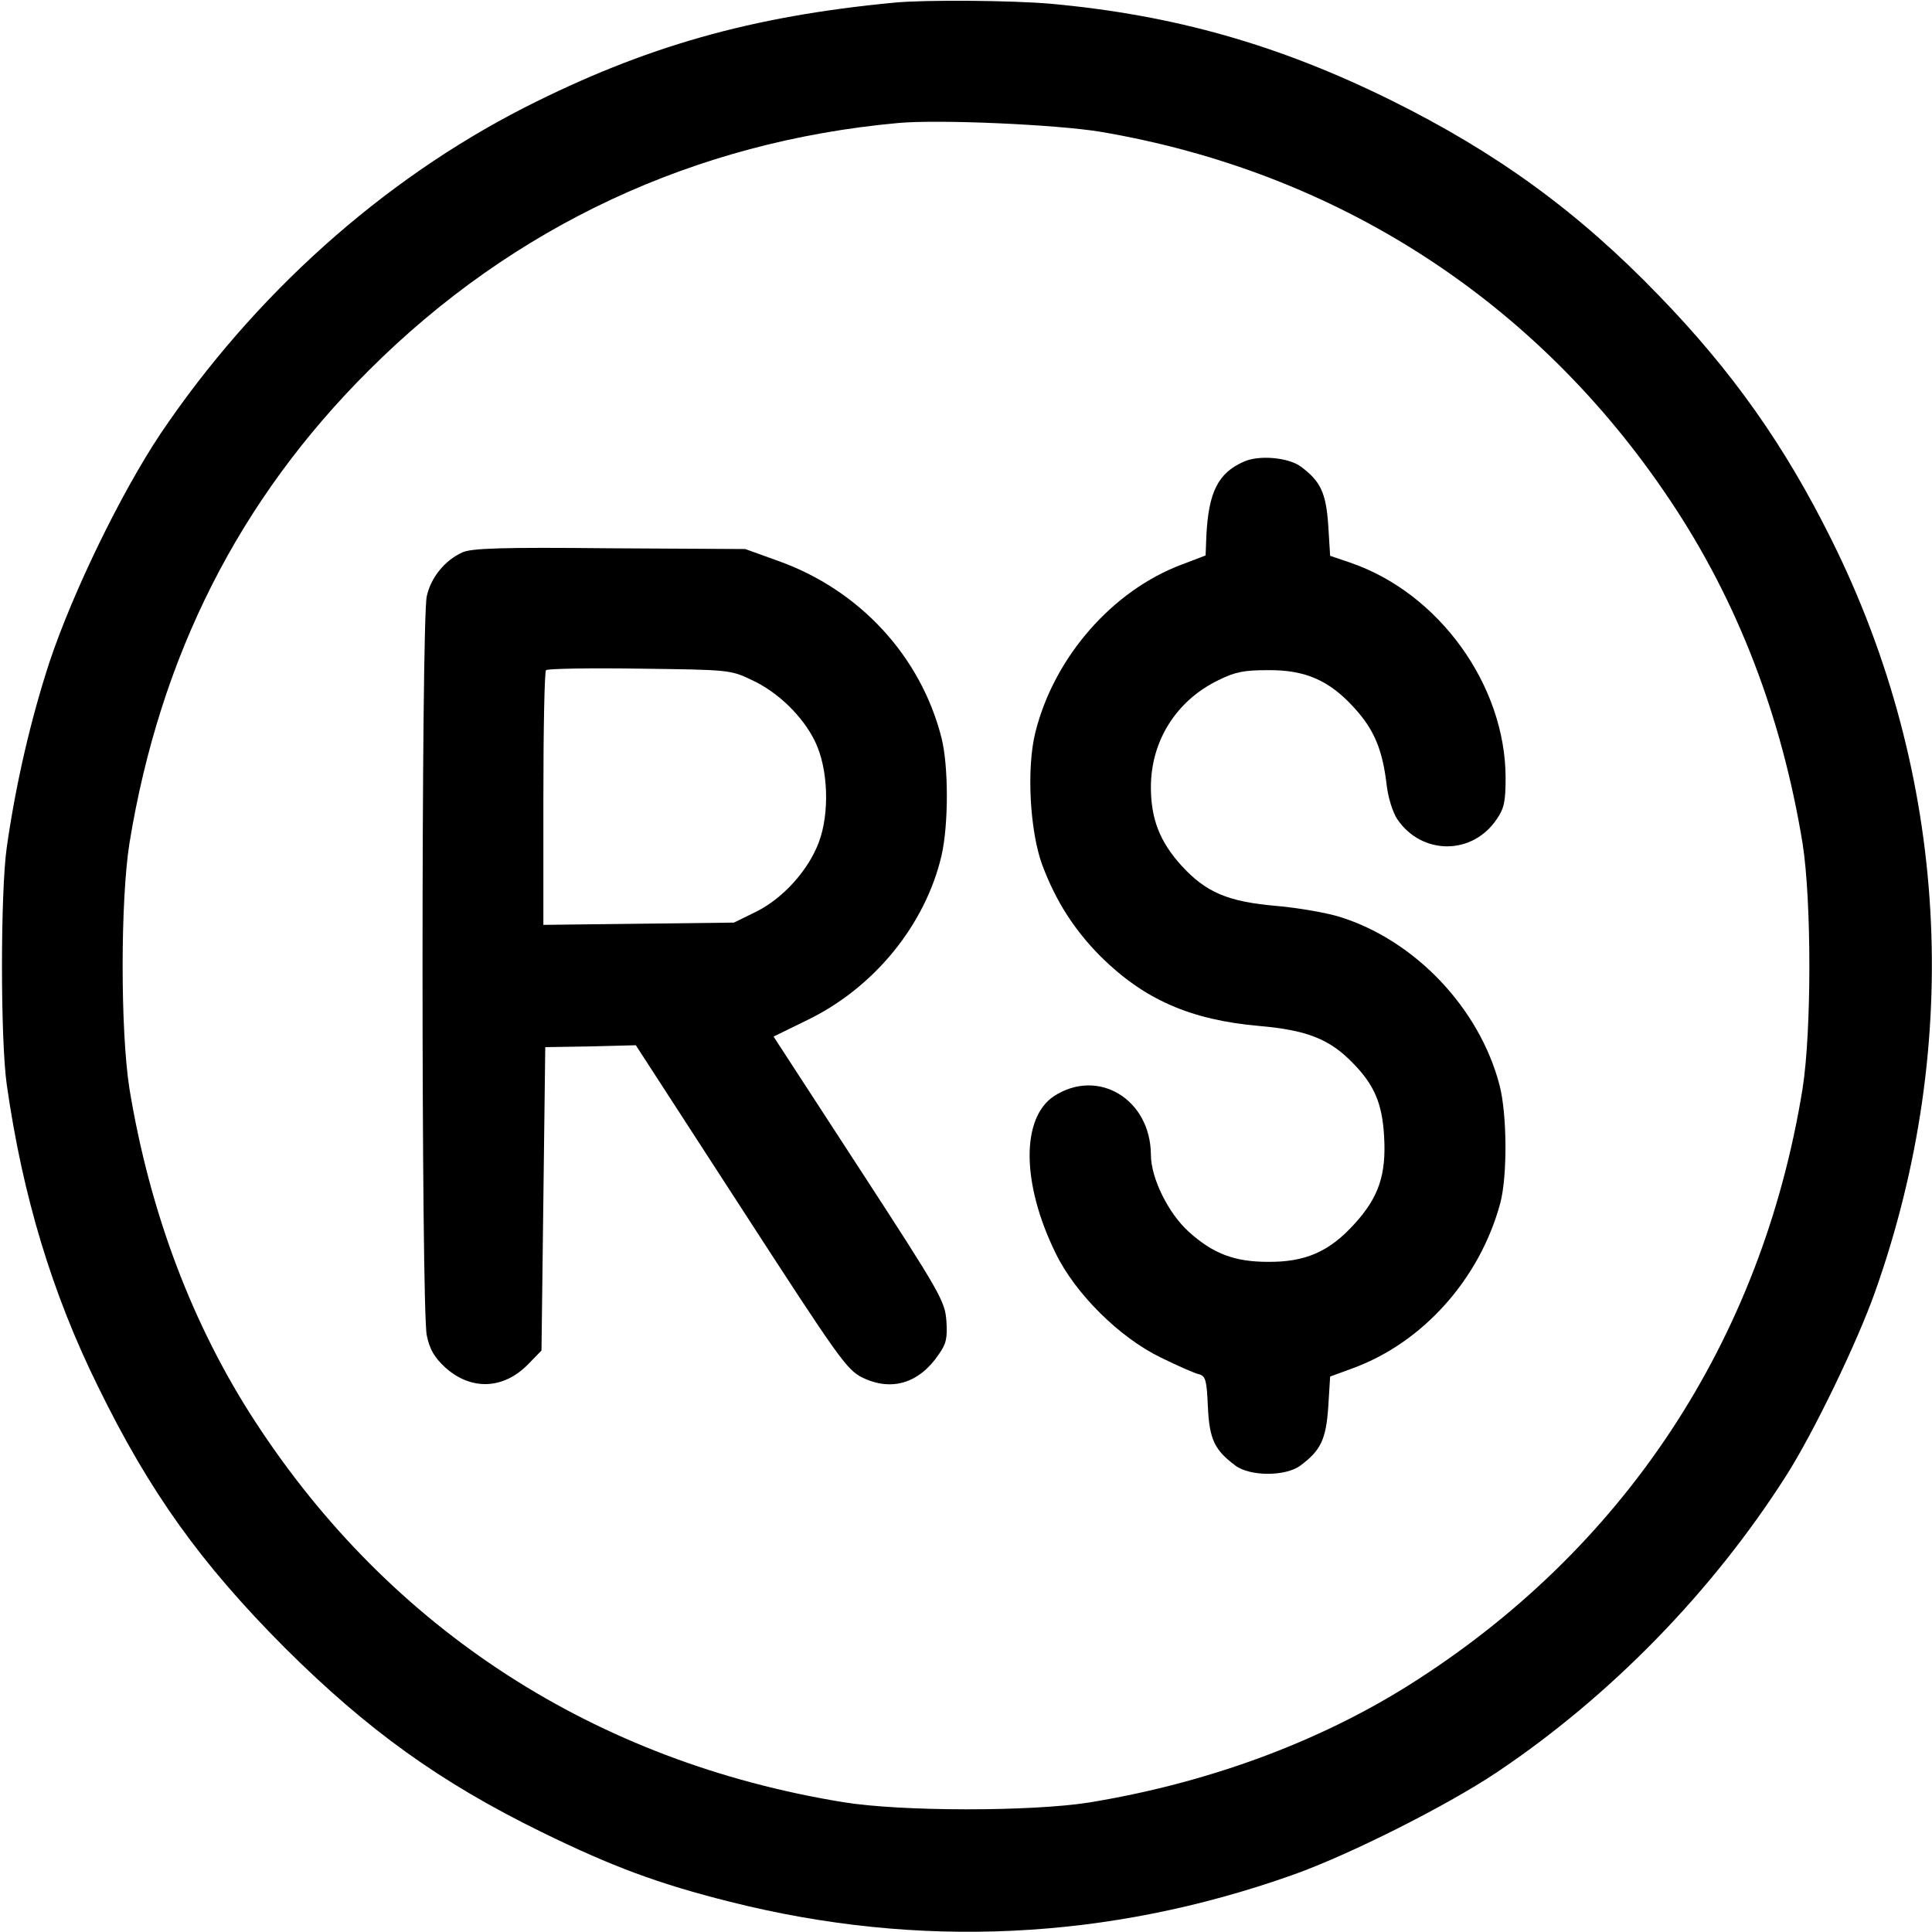 <?xml version="1.0" standalone="no"?>
<!DOCTYPE svg PUBLIC "-//W3C//DTD SVG 20010904//EN"
 "http://www.w3.org/TR/2001/REC-SVG-20010904/DTD/svg10.dtd">
<svg version="1.0" xmlns="http://www.w3.org/2000/svg"
 width="512pt" height="512pt" viewBox="0 0 512 512"
 preserveAspectRatio="xMidYMid meet">

<g transform="translate(0,512) scale(0.1,-0.1)"
fill="#000000" stroke="none">
<path d="M2370 5113 c-379 -36 -661 -116 -980 -278 -378 -193 -717 -497 -965
-865 -104 -156 -232 -419 -294 -605 -49 -150 -89 -321 -113 -490 -17 -118 -17
-512 0 -630 42 -295 120 -553 242 -800 137 -280 272 -468 494 -691 221 -220
412 -357 681 -489 188 -92 309 -137 500 -185 500 -126 1002 -102 1490 71 150
53 408 183 540 271 302 202 573 480 769 788 72 113 188 353 235 486 235 662
194 1372 -115 1993 -124 250 -263 447 -458 648 -214 222 -430 379 -711 518
-296 146 -572 225 -900 255 -102 9 -333 11 -415 3z m545 -342 c628 -106 1158
-448 1511 -977 179 -267 296 -573 351 -909 24 -153 24 -497 0 -650 -108 -668
-474 -1222 -1042 -1580 -243 -153 -537 -261 -850 -312 -154 -24 -497 -24 -650
1 -657 107 -1198 456 -1557 1006 -168 257 -281 557 -335 885 -24 153 -24 497
0 650 81 497 291 912 636 1255 382 381 862 605 1401 654 108 10 418 -4 535
-23z"/>
<path d="M3295 3896 c-67 -30 -92 -80 -98 -195 l-2 -53 -63 -24 c-184 -69
-338 -245 -388 -444 -24 -95 -15 -262 18 -352 36 -96 84 -171 154 -242 116
-115 239 -169 422 -185 126 -11 186 -35 247 -98 57 -58 78 -107 83 -194 6
-102 -14 -162 -79 -233 -66 -73 -130 -101 -229 -100 -89 0 -146 22 -210 80
-54 49 -100 142 -100 204 -1 147 -140 231 -257 155 -87 -58 -86 -231 4 -415
52 -108 170 -225 280 -278 45 -22 90 -42 101 -44 17 -5 20 -16 23 -86 4 -87
18 -115 73 -156 39 -29 133 -29 172 0 54 40 68 69 74 155 l5 81 60 22 c186 68
337 237 391 438 19 72 18 235 -2 312 -53 204 -224 384 -423 446 -35 11 -110
24 -166 29 -131 11 -189 36 -254 107 -57 63 -81 123 -81 208 0 122 67 229 178
283 46 23 70 27 132 27 99 1 163 -27 229 -100 53 -58 75 -111 86 -206 4 -33
16 -71 28 -89 65 -96 200 -96 264 1 19 27 23 47 23 108 0 246 -177 491 -412
571 l-53 18 -5 81 c-6 86 -20 116 -72 155 -33 25 -113 32 -153 13z"/>
<path d="M1225 3656 c-46 -21 -83 -66 -94 -116 -15 -63 -15 -1891 0 -1959 8
-38 20 -58 49 -85 69 -62 155 -58 220 9 l35 36 5 402 5 402 120 2 120 3 278
-429 c263 -406 281 -431 323 -452 77 -37 150 -15 202 62 20 28 23 44 20 89 -4
52 -15 72 -231 404 l-227 349 90 44 c177 86 312 252 355 435 19 82 19 238 0
313 -55 216 -217 392 -434 469 l-86 31 -360 2 c-289 3 -366 0 -390 -11z m767
-338 c70 -32 136 -97 168 -163 35 -72 39 -190 10 -267 -28 -75 -96 -150 -168
-185 l-57 -28 -252 -3 -253 -3 0 334 c0 183 3 337 7 341 5 4 116 6 248 4 236
-3 241 -3 297 -30z"/>
</g>
</svg>
